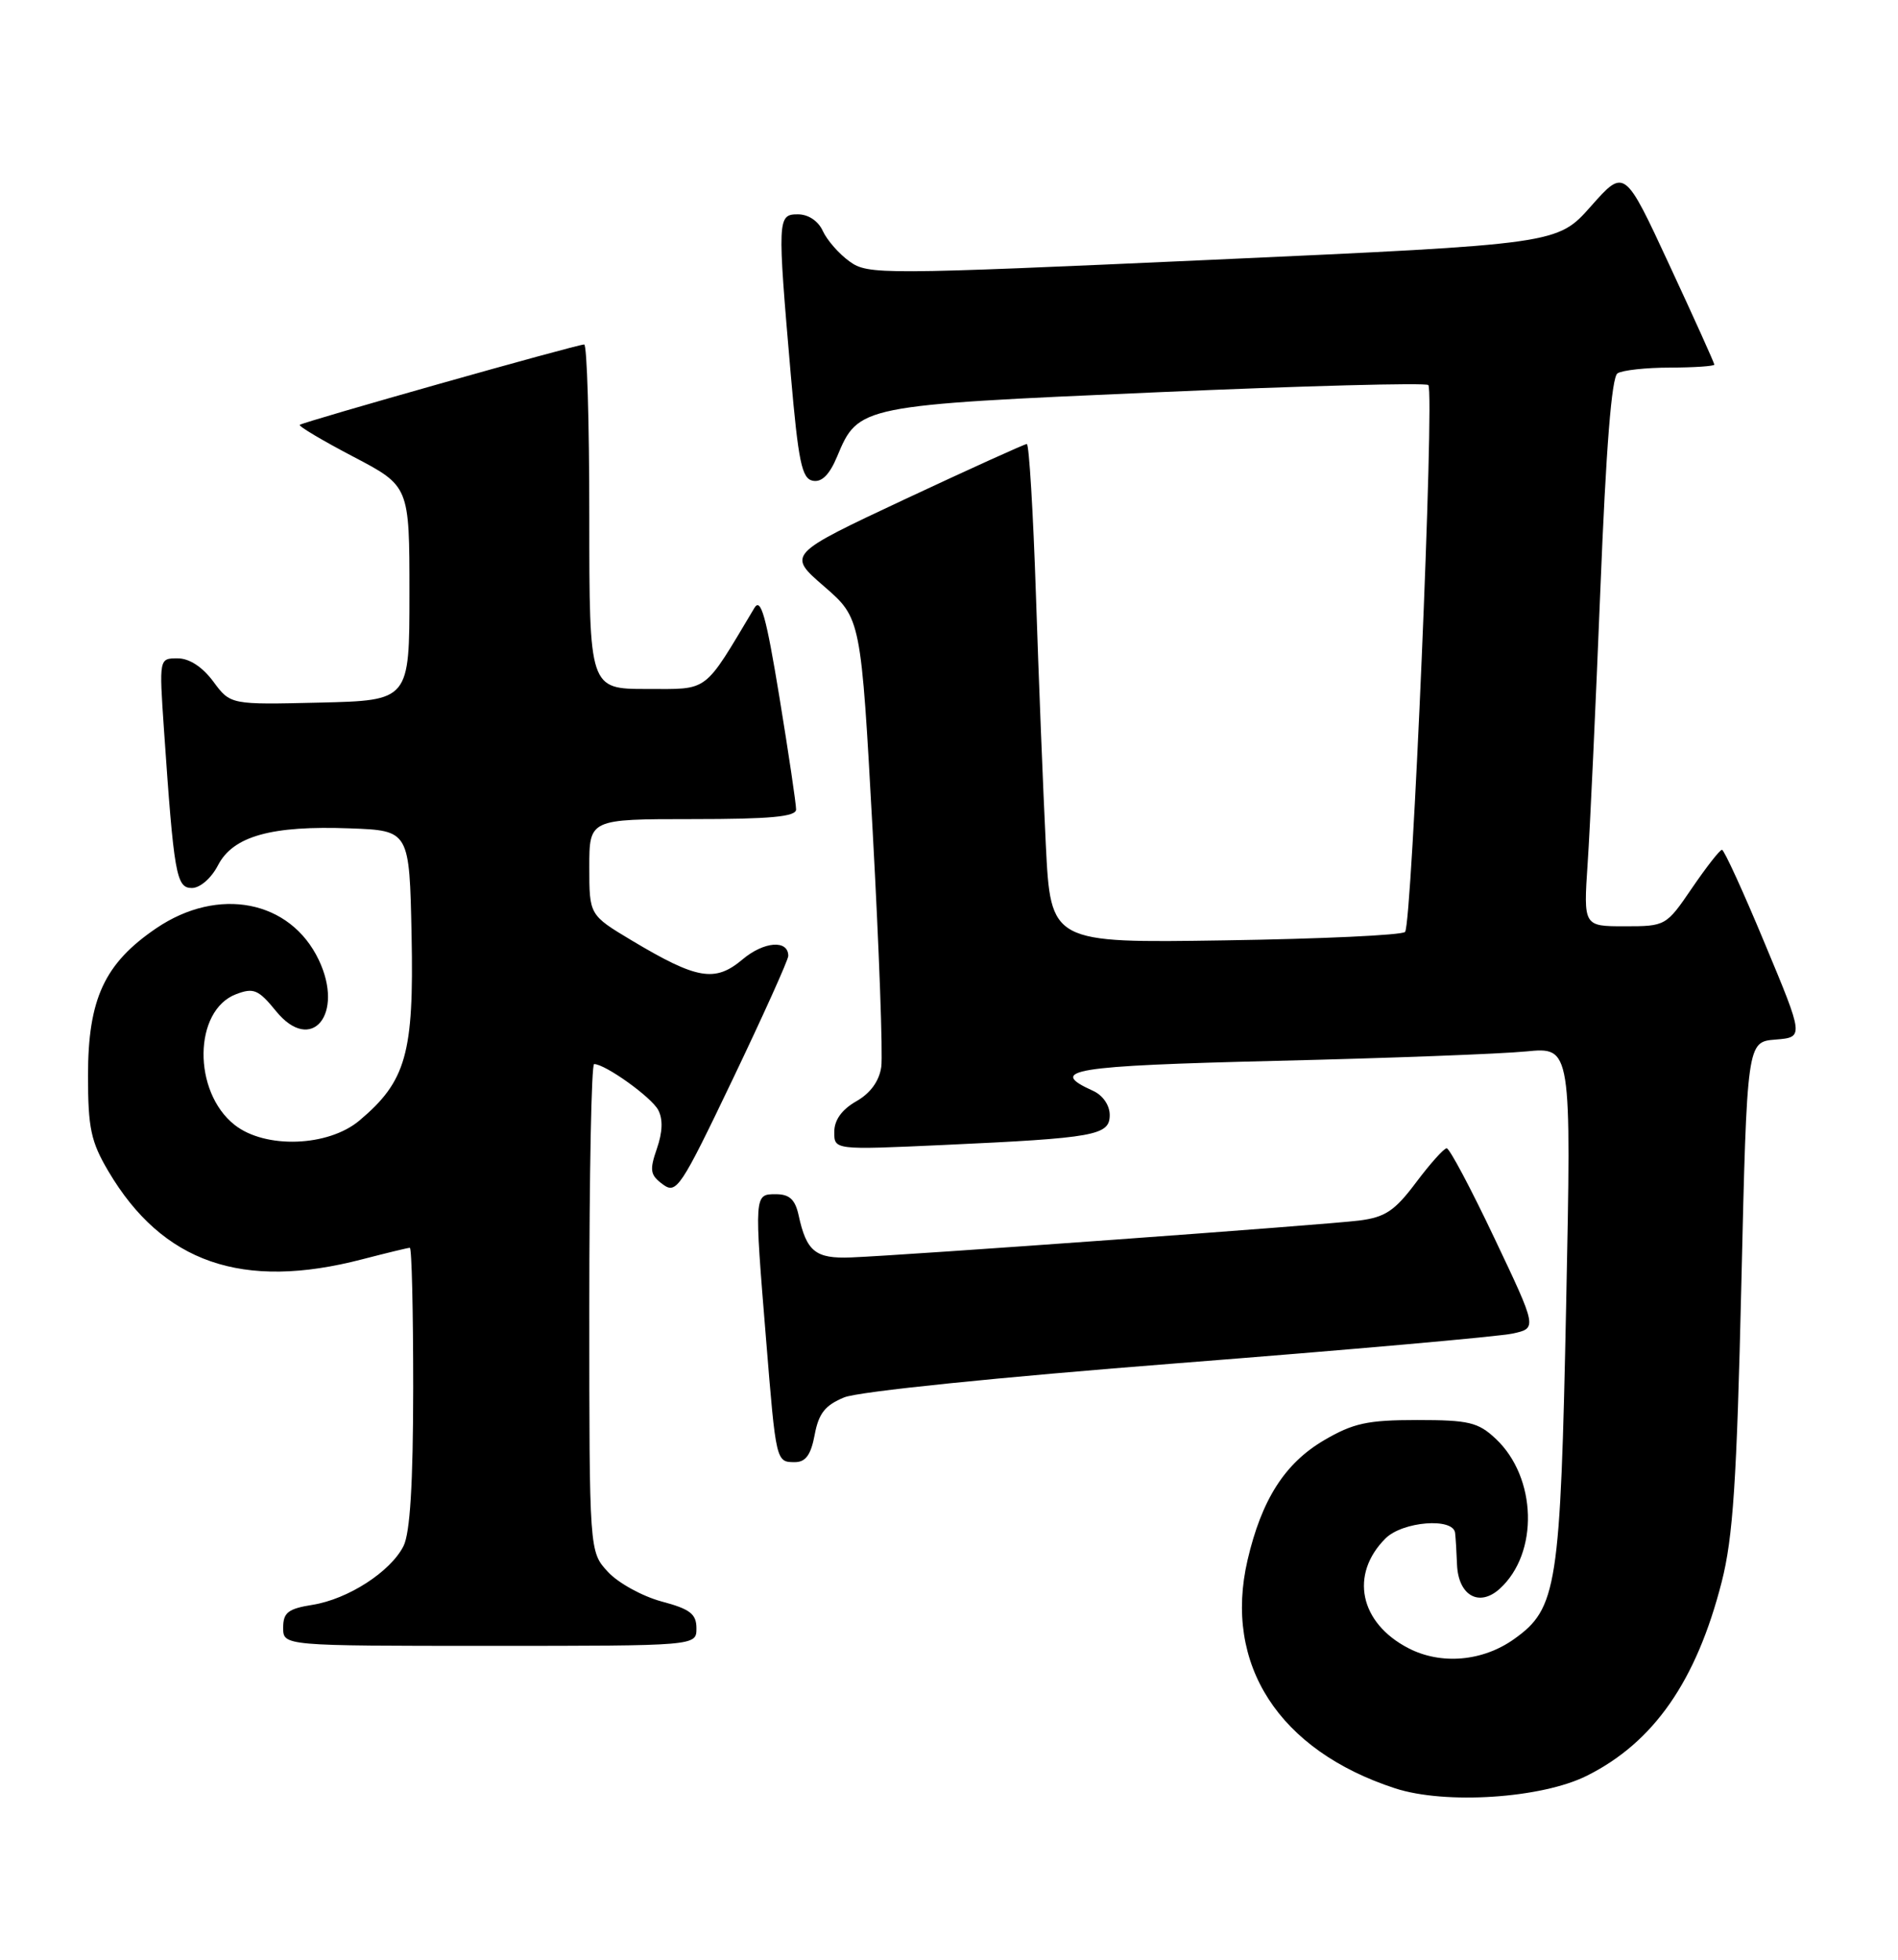 <?xml version="1.0" encoding="UTF-8" standalone="no"?>
<!DOCTYPE svg PUBLIC "-//W3C//DTD SVG 1.1//EN" "http://www.w3.org/Graphics/SVG/1.1/DTD/svg11.dtd" >
<svg xmlns="http://www.w3.org/2000/svg" xmlns:xlink="http://www.w3.org/1999/xlink" version="1.1" viewBox="0 0 248 256">
 <g >
 <path fill="currentColor"
d=" M 207.34 231.97 C 216.08 227.61 221.65 219.61 224.96 206.66 C 226.45 200.84 226.93 193.49 227.53 167.79 C 228.27 136.10 228.27 136.10 231.99 135.80 C 235.71 135.50 235.71 135.50 230.60 123.26 C 227.80 116.52 225.28 111.01 225.00 111.01 C 224.72 111.01 222.97 113.25 221.09 116.00 C 217.71 120.96 217.64 121.00 212.29 121.00 C 206.90 121.00 206.90 121.00 207.45 112.75 C 207.76 108.21 208.50 92.12 209.11 77.00 C 209.85 58.53 210.58 49.26 211.35 48.77 C 211.98 48.36 215.09 48.02 218.25 48.02 C 221.41 48.01 224.00 47.83 224.00 47.63 C 224.00 47.42 221.36 41.57 218.13 34.62 C 212.27 21.99 212.27 21.99 207.88 26.94 C 203.50 31.89 203.50 31.89 158.50 33.93 C 115.04 35.89 113.41 35.90 111.00 34.15 C 109.62 33.16 108.06 31.37 107.51 30.17 C 106.92 28.87 105.62 28.00 104.26 28.00 C 101.58 28.00 101.56 28.51 103.33 48.99 C 104.32 60.35 104.77 62.53 106.21 62.80 C 107.37 63.03 108.39 62.01 109.38 59.64 C 112.16 52.97 112.30 52.94 151.01 51.25 C 170.28 50.40 186.31 49.98 186.63 50.30 C 187.47 51.14 184.50 120.83 183.59 121.74 C 183.18 122.16 172.59 122.65 160.06 122.84 C 137.29 123.19 137.29 123.19 136.65 110.34 C 136.30 103.28 135.72 88.61 135.36 77.75 C 135.00 66.89 134.46 58.00 134.17 58.00 C 133.88 58.00 126.72 61.25 118.25 65.21 C 102.86 72.43 102.86 72.43 107.68 76.60 C 112.50 80.78 112.50 80.78 114.03 108.64 C 114.87 123.96 115.37 137.79 115.15 139.37 C 114.88 141.23 113.73 142.82 111.87 143.87 C 110.00 144.94 109.01 146.31 109.01 147.86 C 109.00 150.22 109.00 150.22 123.25 149.57 C 143.13 148.66 145.00 148.32 145.00 145.65 C 145.00 144.38 144.09 143.06 142.81 142.49 C 136.77 139.76 140.01 139.23 166.70 138.58 C 181.44 138.23 196.16 137.67 199.41 137.35 C 205.33 136.77 205.33 136.77 204.64 170.41 C 203.89 207.34 203.46 210.11 197.84 214.11 C 193.73 217.04 188.28 217.51 184.02 215.30 C 177.65 212.00 176.33 205.67 181.03 200.97 C 183.26 198.74 189.91 198.21 190.13 200.25 C 190.21 200.94 190.32 202.80 190.38 204.38 C 190.55 208.43 193.27 209.97 195.95 207.55 C 201.09 202.90 200.83 193.00 195.43 187.94 C 193.14 185.79 191.92 185.50 185.17 185.50 C 178.67 185.50 176.81 185.91 172.99 188.15 C 167.87 191.16 164.85 195.90 163.01 203.79 C 159.84 217.43 167.09 228.65 182.29 233.61 C 188.85 235.75 201.42 234.93 207.34 231.97 Z  M 91.00 212.71 C 91.00 210.83 90.17 210.19 86.44 209.20 C 83.93 208.52 80.78 206.79 79.44 205.34 C 77.00 202.71 77.00 202.71 77.00 170.85 C 77.00 153.33 77.28 139.00 77.63 139.00 C 79.08 139.00 85.10 143.31 86.00 144.99 C 86.64 146.19 86.58 147.89 85.83 150.05 C 84.85 152.88 84.95 153.49 86.60 154.71 C 88.39 156.03 88.92 155.24 95.75 140.96 C 99.74 132.62 103.00 125.38 103.00 124.87 C 103.00 122.73 99.82 122.97 97.02 125.33 C 93.42 128.36 91.08 127.95 82.54 122.85 C 77.00 119.53 77.00 119.53 77.00 113.27 C 77.00 107.00 77.00 107.00 90.50 107.00 C 100.62 107.00 104.00 106.69 104.02 105.75 C 104.03 105.06 103.05 98.45 101.84 91.06 C 100.10 80.46 99.41 78.01 98.57 79.42 C 91.85 90.66 92.73 90.00 84.52 90.00 C 77.00 90.00 77.00 90.00 77.00 67.50 C 77.00 55.12 76.70 45.00 76.33 45.00 C 75.36 45.00 39.56 55.12 39.17 55.50 C 38.99 55.68 42.14 57.55 46.17 59.66 C 53.50 63.50 53.50 63.50 53.50 77.50 C 53.50 91.50 53.50 91.50 41.80 91.78 C 30.11 92.06 30.11 92.06 27.87 89.03 C 26.44 87.11 24.74 86.00 23.21 86.00 C 20.79 86.00 20.79 86.00 21.42 95.25 C 22.73 114.28 23.03 116.00 25.07 116.00 C 26.14 116.00 27.61 114.72 28.48 113.04 C 30.45 109.22 35.47 107.82 45.76 108.21 C 53.50 108.50 53.50 108.50 53.78 122.23 C 54.09 137.62 53.07 141.24 46.97 146.37 C 42.89 149.81 34.66 150.10 30.66 146.95 C 25.15 142.61 25.27 131.99 30.85 129.87 C 33.14 129.00 33.77 129.26 36.08 132.10 C 40.69 137.75 45.04 132.50 41.65 125.39 C 37.93 117.59 28.53 115.76 20.43 121.25 C 13.65 125.85 11.50 130.48 11.50 140.50 C 11.50 147.37 11.88 149.14 14.16 153.00 C 21.23 164.96 31.67 168.58 47.34 164.50 C 50.51 163.68 53.30 163.00 53.55 163.00 C 53.80 163.00 53.99 171.21 53.99 181.25 C 53.98 193.84 53.58 200.27 52.72 201.97 C 51.02 205.32 45.48 208.90 40.83 209.64 C 37.64 210.15 37.00 210.65 37.00 212.63 C 37.00 215.00 37.00 215.00 64.00 215.00 C 91.00 215.00 91.00 215.00 91.00 212.71 Z  M 106.45 187.42 C 106.97 184.63 107.82 183.56 110.31 182.54 C 112.17 181.78 130.43 179.91 154.00 178.07 C 176.28 176.33 195.93 174.59 197.67 174.20 C 200.85 173.50 200.85 173.50 195.27 161.75 C 192.21 155.29 189.40 150.00 189.03 150.00 C 188.67 150.00 186.87 152.01 185.03 154.46 C 182.24 158.18 181.00 159.01 177.59 159.44 C 173.19 160.00 118.33 163.98 111.19 164.26 C 106.56 164.44 105.38 163.50 104.35 158.75 C 103.90 156.69 103.15 156.00 101.38 156.00 C 98.54 156.00 98.54 155.93 100.10 175.00 C 101.40 190.99 101.40 191.00 103.86 191.00 C 105.27 191.00 105.96 190.05 106.45 187.42 Z "/>
</g>
</svg>